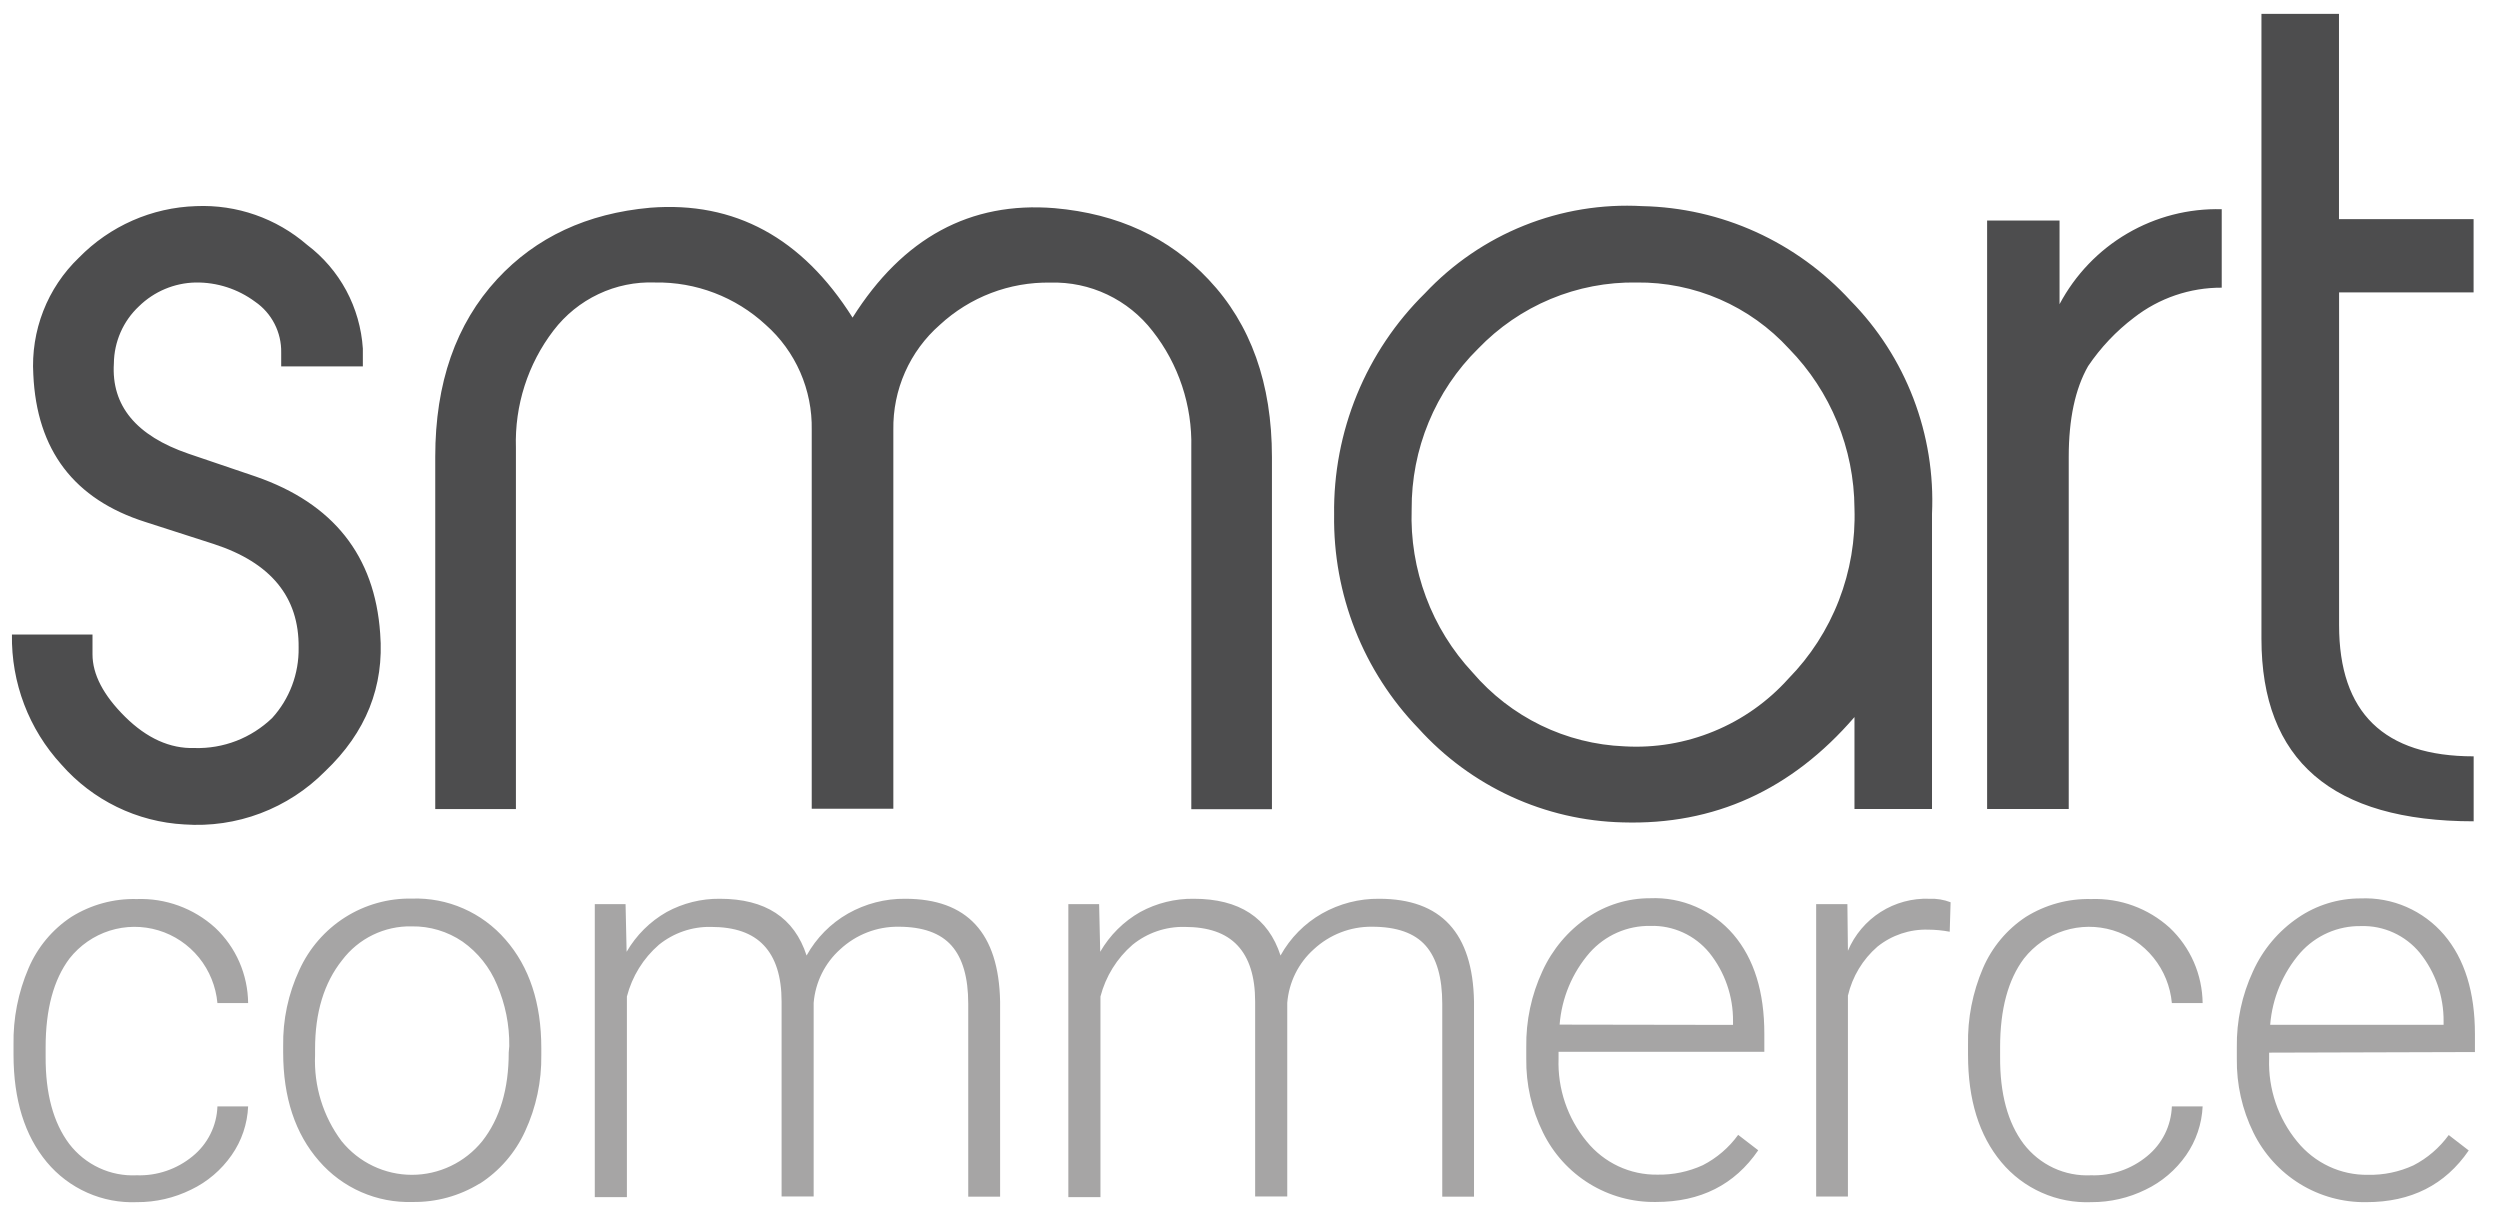 <svg width="71" height="35" viewBox="0 0 71 35" fill="none" xmlns="http://www.w3.org/2000/svg">
<path fill-rule="evenodd" clip-rule="evenodd" d="M64.443 29.895V30.07C64.415 30.928 64.7 31.766 65.244 32.425C65.488 32.724 65.795 32.964 66.143 33.127C66.49 33.29 66.87 33.371 67.254 33.365C67.697 33.374 68.136 33.282 68.54 33.097C68.937 32.893 69.281 32.597 69.544 32.235L70.112 32.673C69.442 33.652 68.473 34.141 67.206 34.141C66.54 34.152 65.885 33.972 65.317 33.622C64.749 33.272 64.291 32.766 63.996 32.164C63.677 31.514 63.516 30.796 63.526 30.07V29.741C63.515 28.996 63.672 28.258 63.986 27.584C64.265 26.967 64.708 26.441 65.264 26.063C65.788 25.704 66.407 25.514 67.04 25.515C67.487 25.496 67.932 25.578 68.343 25.757C68.753 25.936 69.119 26.206 69.411 26.547C69.997 27.236 70.289 28.178 70.288 29.371V29.878L64.443 29.895ZM69.398 29.011C69.405 28.301 69.166 27.612 68.723 27.061C68.521 26.815 68.265 26.619 67.976 26.487C67.687 26.355 67.372 26.291 67.055 26.301C66.73 26.295 66.407 26.36 66.109 26.491C65.811 26.622 65.544 26.817 65.327 27.061C64.833 27.632 64.533 28.349 64.473 29.104H69.398V29.011ZM57.471 32.486C57.696 32.779 57.987 33.014 58.321 33.17C58.654 33.325 59.02 33.396 59.388 33.378C59.965 33.398 60.53 33.205 60.977 32.836C61.188 32.664 61.36 32.45 61.482 32.206C61.603 31.962 61.671 31.694 61.681 31.421H62.555C62.532 31.919 62.369 32.4 62.085 32.808C61.792 33.228 61.395 33.566 60.935 33.786C60.456 34.022 59.93 34.143 59.398 34.141C58.913 34.161 58.43 34.07 57.986 33.872C57.541 33.675 57.148 33.378 56.836 33.003C56.206 32.247 55.892 31.234 55.892 29.961V29.672C55.877 28.925 56.022 28.183 56.316 27.497C56.572 26.902 56.995 26.395 57.534 26.04C58.091 25.693 58.736 25.516 59.39 25.533C60.209 25.503 61.008 25.795 61.618 26.347C61.909 26.621 62.143 26.953 62.304 27.321C62.465 27.689 62.55 28.086 62.555 28.488H61.681C61.638 28.015 61.456 27.564 61.157 27.196C60.859 26.827 60.458 26.557 60.006 26.421C59.554 26.285 59.072 26.288 58.622 26.431C58.172 26.573 57.775 26.849 57.481 27.221C57.029 27.823 56.803 28.663 56.803 29.741V30.009C56.796 31.059 57.019 31.884 57.471 32.486ZM54.759 26.402C54.238 26.386 53.728 26.557 53.32 26.884C52.901 27.247 52.608 27.734 52.481 28.276V33.981H51.579V25.677H52.466L52.481 27.001C52.673 26.547 52.998 26.163 53.411 25.9C53.825 25.637 54.308 25.506 54.796 25.525C55.001 25.517 55.205 25.55 55.397 25.624L55.372 26.461C55.169 26.423 54.964 26.403 54.759 26.402ZM44.263 30.065C44.233 30.923 44.519 31.761 45.064 32.42C45.307 32.719 45.614 32.959 45.962 33.122C46.31 33.285 46.69 33.366 47.073 33.36C47.517 33.368 47.956 33.276 48.359 33.092C48.757 32.888 49.101 32.593 49.364 32.23L49.934 32.668C49.264 33.647 48.296 34.136 47.028 34.136C46.363 34.147 45.708 33.967 45.139 33.617C44.571 33.267 44.113 32.761 43.819 32.159C43.498 31.509 43.336 30.791 43.346 30.065V29.736C43.335 28.991 43.492 28.253 43.806 27.578C44.087 26.963 44.529 26.437 45.084 26.058C45.608 25.7 46.227 25.509 46.86 25.51C47.307 25.49 47.752 25.573 48.163 25.752C48.573 25.93 48.938 26.2 49.231 26.542C49.817 27.231 50.109 28.172 50.107 29.366V29.872H44.263V30.065ZM49.218 29.107V29.006C49.225 28.296 48.986 27.607 48.543 27.056C48.34 26.81 48.084 26.613 47.795 26.482C47.505 26.35 47.19 26.286 46.873 26.296C46.548 26.29 46.225 26.355 45.928 26.486C45.63 26.617 45.364 26.812 45.147 27.056C44.651 27.627 44.352 28.343 44.293 29.099L49.218 29.107ZM40.96 28.506C40.96 27.764 40.803 27.214 40.488 26.856C40.173 26.498 39.666 26.319 38.966 26.319C38.354 26.312 37.762 26.542 37.311 26.96C36.875 27.35 36.605 27.895 36.558 28.481V33.979H35.646V28.443C35.646 27.731 35.475 27.201 35.144 26.849C34.812 26.496 34.315 26.324 33.637 26.324C33.102 26.314 32.582 26.493 32.165 26.831C31.72 27.216 31.402 27.729 31.253 28.301V33.999H30.341V25.677H31.215L31.246 27.031C31.519 26.559 31.912 26.169 32.383 25.901C32.85 25.647 33.373 25.518 33.903 25.525C35.196 25.525 36.02 26.063 36.367 27.137C36.643 26.638 37.051 26.225 37.545 25.944C38.04 25.664 38.599 25.519 39.167 25.525C40.928 25.525 41.827 26.498 41.862 28.443V33.986H40.96V28.506ZM27.498 28.506C27.498 27.764 27.34 27.214 27.024 26.856C26.707 26.498 26.205 26.319 25.517 26.319C24.904 26.312 24.313 26.542 23.862 26.96C23.426 27.35 23.156 27.895 23.108 28.481V33.979H22.197V28.443C22.197 27.731 22.026 27.201 21.694 26.849C21.363 26.496 20.866 26.324 20.187 26.324C19.652 26.314 19.131 26.494 18.713 26.831C18.269 27.216 17.952 27.729 17.804 28.301V33.999H16.892V25.677H17.766L17.796 27.031C18.07 26.559 18.462 26.169 18.934 25.901C19.397 25.649 19.915 25.52 20.441 25.525C21.737 25.525 22.559 26.063 22.907 27.137C23.184 26.638 23.591 26.225 24.085 25.944C24.581 25.664 25.14 25.519 25.708 25.525C27.468 25.525 28.366 26.498 28.403 28.443V33.986H27.498V28.506ZM13.62 33.614C13.046 33.966 12.385 34.147 11.713 34.136C11.214 34.152 10.716 34.056 10.258 33.855C9.799 33.654 9.39 33.352 9.061 32.972C8.383 32.197 8.043 31.169 8.042 29.89V29.705C8.03 28.96 8.187 28.222 8.501 27.548C8.78 26.933 9.232 26.413 9.8 26.052C10.368 25.692 11.028 25.507 11.698 25.52C12.199 25.503 12.697 25.598 13.157 25.8C13.617 26.001 14.026 26.303 14.356 26.684C15.034 27.459 15.373 28.487 15.373 29.766V29.959C15.384 30.708 15.227 31.45 14.913 32.128C14.633 32.741 14.184 33.258 13.62 33.619V33.614ZM14.463 29.71C14.471 29.11 14.352 28.516 14.114 27.966C13.91 27.473 13.572 27.049 13.137 26.742C12.711 26.452 12.207 26.301 11.693 26.309C11.312 26.3 10.933 26.384 10.589 26.551C10.245 26.718 9.946 26.965 9.714 27.272C9.202 27.916 8.947 28.756 8.948 29.794V29.964C8.91 30.843 9.176 31.707 9.702 32.41C9.944 32.708 10.248 32.949 10.594 33.114C10.939 33.279 11.316 33.365 11.698 33.365C12.081 33.365 12.458 33.279 12.803 33.114C13.149 32.949 13.453 32.708 13.695 32.41C14.197 31.771 14.448 30.93 14.448 29.888L14.463 29.71ZM1.966 32.486C2.191 32.779 2.482 33.014 2.816 33.169C3.149 33.325 3.515 33.396 3.882 33.378C4.46 33.398 5.025 33.205 5.472 32.836C5.683 32.664 5.855 32.45 5.976 32.206C6.098 31.962 6.166 31.694 6.175 31.421H7.047C7.026 31.919 6.863 32.401 6.577 32.808C6.284 33.228 5.888 33.566 5.427 33.786C4.949 34.022 4.423 34.144 3.89 34.141C3.405 34.161 2.922 34.07 2.478 33.872C2.034 33.675 1.64 33.378 1.328 33.003C0.7 32.247 0.386 31.234 0.384 29.961V29.672C0.37 28.925 0.516 28.183 0.811 27.497C1.065 26.901 1.488 26.394 2.026 26.04C2.583 25.693 3.228 25.516 3.882 25.533C4.701 25.503 5.5 25.794 6.11 26.347C6.402 26.621 6.636 26.952 6.797 27.32C6.958 27.689 7.043 28.086 7.047 28.488H6.175C6.132 28.015 5.949 27.564 5.651 27.196C5.352 26.828 4.951 26.558 4.499 26.422C4.047 26.286 3.565 26.289 3.115 26.431C2.665 26.574 2.268 26.849 1.974 27.221C1.522 27.823 1.296 28.663 1.296 29.741V30.009C1.291 31.059 1.514 31.884 1.966 32.486Z" fill="#A6A5A5"/>
<path fill-rule="evenodd" clip-rule="evenodd" d="M70.252 21.48V23.325C66.234 23.325 64.225 21.596 64.225 18.137V0.394H66.427V6.224H70.25V8.305H66.43V17.757C66.43 20.239 67.704 21.48 70.252 21.48ZM60.606 9.02C60.099 9.404 59.659 9.87 59.302 10.398C58.935 11.042 58.752 11.902 58.752 12.976V22.976H56.434V6.264H58.491V8.639C58.935 7.803 59.601 7.107 60.415 6.631C61.228 6.155 62.157 5.916 63.097 5.942V8.17C62.196 8.166 61.319 8.465 60.606 9.02ZM52.667 20.365C50.877 22.438 48.683 23.435 46.086 23.356C44.991 23.33 43.912 23.08 42.915 22.621C41.917 22.162 41.023 21.504 40.285 20.687C39.509 19.884 38.898 18.935 38.487 17.894C38.076 16.852 37.873 15.739 37.889 14.619C37.873 13.449 38.094 12.288 38.537 11.207C38.981 10.125 39.638 9.147 40.468 8.33C41.257 7.49 42.218 6.833 43.283 6.406C44.349 5.978 45.494 5.79 46.639 5.854C47.752 5.877 48.85 6.126 49.866 6.587C50.881 7.048 51.795 7.71 52.551 8.535C53.333 9.327 53.942 10.275 54.341 11.317C54.74 12.36 54.92 13.474 54.869 14.591V22.976H52.667V20.365ZM50.808 9.904C50.257 9.302 49.588 8.824 48.842 8.5C48.097 8.176 47.292 8.014 46.481 8.023C45.642 8.009 44.81 8.169 44.036 8.492C43.261 8.816 42.561 9.296 41.977 9.904C41.375 10.498 40.898 11.207 40.574 11.991C40.249 12.775 40.086 13.617 40.091 14.467C40.062 15.315 40.2 16.161 40.497 16.955C40.793 17.75 41.243 18.477 41.819 19.095C42.357 19.725 43.017 20.236 43.759 20.598C44.501 20.959 45.309 21.163 46.132 21.196C47.002 21.247 47.872 21.1 48.678 20.767C49.485 20.435 50.208 19.924 50.793 19.272C51.415 18.638 51.902 17.882 52.224 17.051C52.546 16.22 52.697 15.331 52.667 14.439C52.658 12.74 51.991 11.112 50.808 9.904ZM33.833 12.715C33.862 11.515 33.473 10.342 32.733 9.402C32.39 8.959 31.95 8.604 31.446 8.365C30.943 8.126 30.39 8.01 29.834 8.026C28.672 8.005 27.547 8.435 26.69 9.227C26.268 9.597 25.931 10.055 25.703 10.57C25.475 11.085 25.362 11.644 25.371 12.208V22.968H23.053V12.208C23.064 11.645 22.952 11.086 22.727 10.571C22.501 10.056 22.167 9.596 21.747 9.225C20.89 8.433 19.765 8.003 18.603 8.023C18.049 8.002 17.498 8.114 16.997 8.352C16.495 8.589 16.057 8.944 15.719 9.387C14.991 10.338 14.614 11.514 14.652 12.715V22.978H12.361V12.969C12.361 10.878 12.947 9.198 14.12 7.927C15.223 6.736 16.672 6.06 18.467 5.899C20.866 5.712 22.782 6.752 24.213 9.02C25.643 6.752 27.555 5.716 29.95 5.912C31.745 6.069 33.203 6.745 34.325 7.94C35.524 9.21 36.123 10.891 36.123 12.981V22.981H33.833V12.715ZM5.234 23.414C4.569 23.378 3.918 23.209 3.319 22.917C2.72 22.625 2.184 22.216 1.743 21.713C0.819 20.712 0.316 19.388 0.339 18.02H2.627V18.583C2.627 19.153 2.936 19.746 3.553 20.357C4.171 20.968 4.829 21.265 5.525 21.244C5.93 21.256 6.333 21.187 6.711 21.041C7.089 20.895 7.434 20.674 7.728 20.393C8.224 19.848 8.493 19.132 8.481 18.393C8.498 16.96 7.695 15.979 6.072 15.45L4.134 14.826C2.104 14.183 1.042 12.785 0.946 10.634C0.909 10.02 1.006 9.404 1.229 8.832C1.452 8.259 1.798 7.743 2.24 7.319C3.122 6.417 4.313 5.893 5.568 5.854C6.719 5.804 7.847 6.197 8.722 6.954C9.181 7.3 9.56 7.743 9.834 8.251C10.107 8.76 10.267 9.322 10.305 9.899V10.406H7.986V10.011C7.991 9.728 7.926 9.448 7.797 9.197C7.668 8.945 7.479 8.73 7.248 8.571C6.757 8.206 6.162 8.014 5.553 8.023C4.951 8.036 4.377 8.277 3.945 8.7C3.724 8.907 3.546 9.158 3.424 9.437C3.302 9.716 3.237 10.017 3.234 10.322C3.159 11.52 3.865 12.375 5.352 12.885L7.263 13.534C9.465 14.296 10.643 15.781 10.797 17.99C10.916 19.495 10.395 20.8 9.235 21.903C8.714 22.43 8.087 22.837 7.397 23.098C6.707 23.359 5.969 23.466 5.234 23.414Z" fill="#4D4D4E"/>
</svg>
